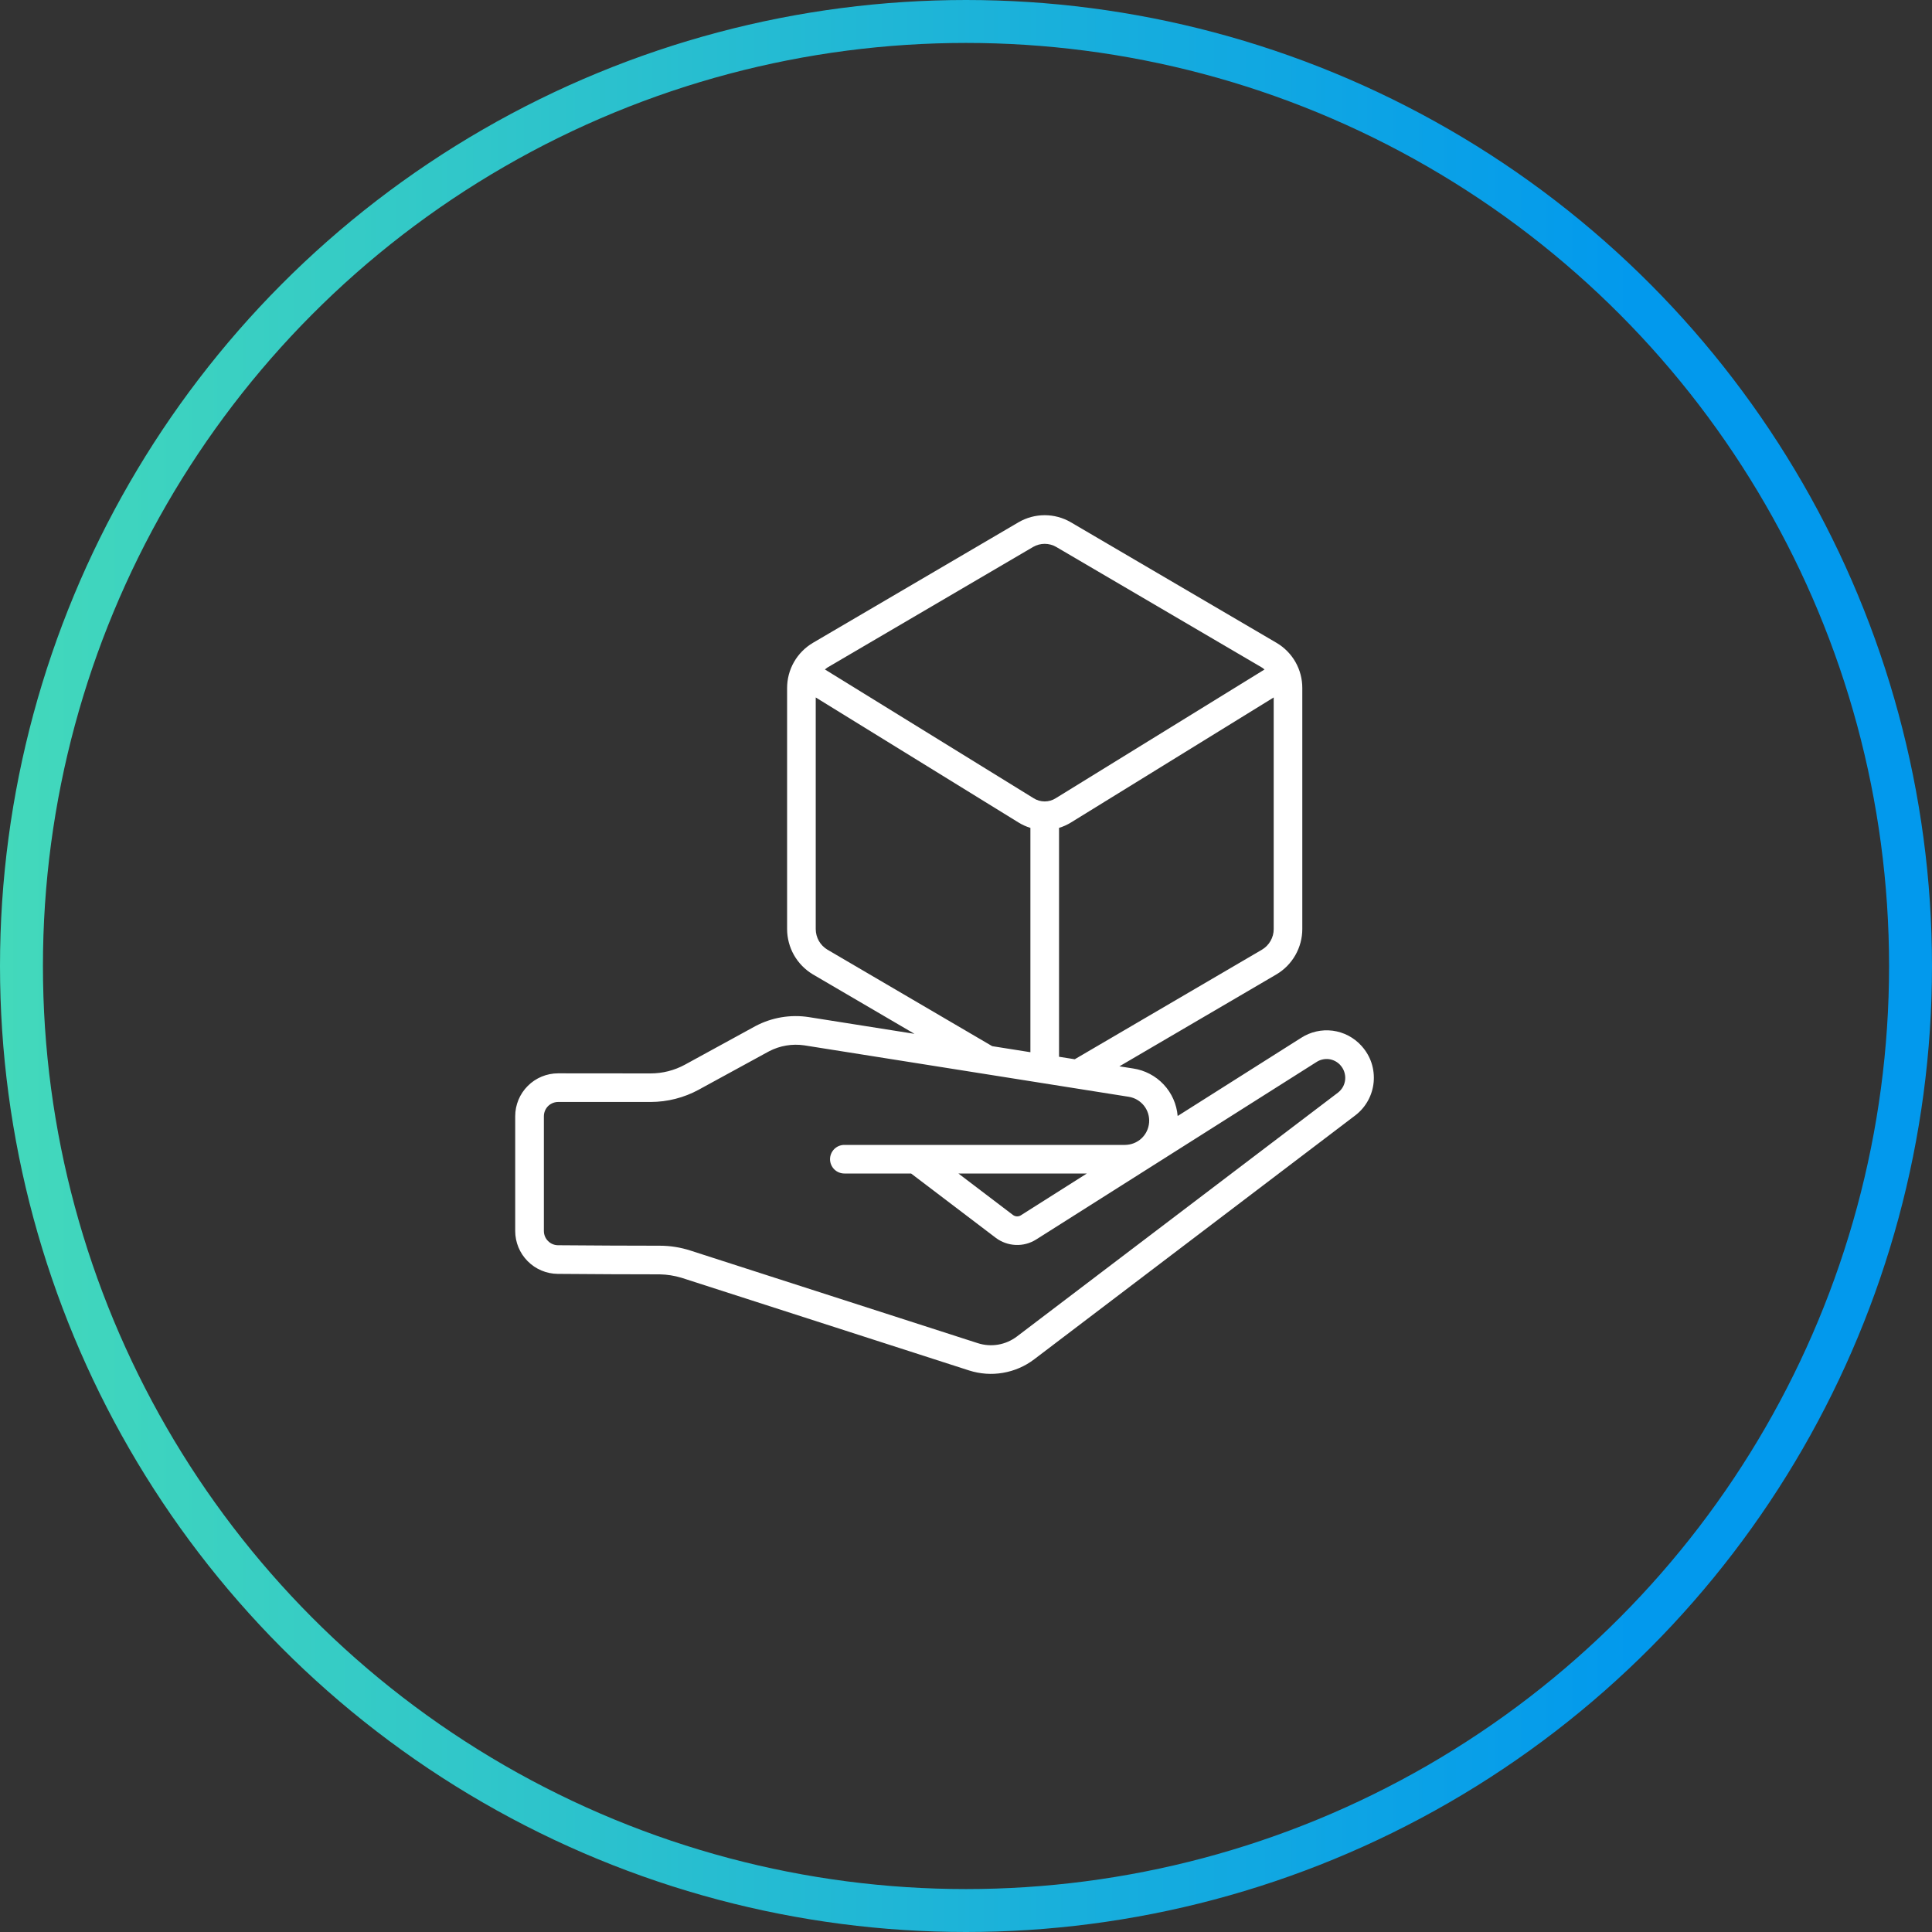 <svg width="45" height="45" viewBox="0 0 45 45" fill="none" xmlns="http://www.w3.org/2000/svg">
<rect x="0" y="0" width="45" height="45" fill="#333333" stroke="none"/>
<circle cx="22.5" cy="22.5" r="22" stroke="url(#paint0_linear_3933_77691)"/>
<path d="M13 25C12.735 25 12.48 25.105 12.293 25.293C12.105 25.48 12 25.735 12 26V28.671C12 28.935 12.104 29.188 12.29 29.375C12.476 29.563 12.728 29.669 12.991 29.671C13.711 29.676 14.827 29.684 15.364 29.682C15.537 29.685 15.708 29.712 15.874 29.762L22.57 31.92C22.826 32.002 23.097 32.022 23.361 31.976C23.625 31.931 23.875 31.823 24.088 31.661L31.573 25.975C31.692 25.883 31.791 25.767 31.864 25.634C31.936 25.502 31.981 25.357 31.995 25.206C32.009 25.056 31.992 24.905 31.946 24.761C31.899 24.618 31.823 24.486 31.723 24.373L31.712 24.36C31.537 24.166 31.299 24.041 31.041 24.007C30.783 23.974 30.521 24.033 30.302 24.176L27.43 25.994C27.407 25.72 27.293 25.461 27.104 25.26C26.916 25.059 26.665 24.928 26.393 24.887L26.073 24.837L29.733 22.694C29.916 22.585 30.067 22.431 30.172 22.246C30.277 22.061 30.333 21.853 30.333 21.64V16.027C30.334 15.815 30.279 15.605 30.174 15.42C30.069 15.236 29.917 15.081 29.733 14.973L24.937 12.162C24.754 12.056 24.545 12 24.333 12C24.121 12 23.912 12.056 23.728 12.162L18.936 14.972C18.753 15.08 18.6 15.234 18.494 15.419C18.388 15.604 18.333 15.814 18.333 16.027V21.64C18.334 21.853 18.389 22.062 18.494 22.247C18.599 22.431 18.751 22.586 18.933 22.695L21.3 24.08L18.836 23.69C18.412 23.625 17.979 23.698 17.599 23.898L15.954 24.798C15.708 24.932 15.433 25.002 15.154 25.002L13 25ZM29.395 22.119L25.033 24.672L24.667 24.614V19.283C24.764 19.253 24.858 19.211 24.944 19.158L29.667 16.245V21.64C29.667 21.737 29.642 21.831 29.594 21.915C29.547 21.999 29.478 22.069 29.395 22.119ZM24.064 12.739C24.146 12.692 24.238 12.667 24.333 12.667C24.427 12.667 24.52 12.692 24.601 12.739L29.396 15.55C29.416 15.563 29.435 15.578 29.453 15.594L24.592 18.591C24.515 18.641 24.425 18.667 24.333 18.667C24.24 18.667 24.15 18.641 24.073 18.591L19.214 15.593C19.232 15.577 19.252 15.562 19.272 15.548L24.064 12.739ZM19.273 22.12C19.19 22.07 19.121 22 19.073 21.916C19.026 21.832 19 21.737 19 21.64V16.245L23.721 19.156C23.808 19.21 23.902 19.253 24 19.283V24.508L23.11 24.367L19.273 22.12ZM16.273 25.382L17.914 24.486C18.166 24.355 18.453 24.307 18.733 24.348L26.289 25.546C26.43 25.568 26.556 25.642 26.645 25.753C26.733 25.864 26.776 26.004 26.765 26.145C26.754 26.287 26.691 26.419 26.587 26.516C26.483 26.612 26.347 26.666 26.205 26.667H19.667C19.578 26.667 19.494 26.702 19.431 26.764C19.369 26.827 19.333 26.912 19.333 27C19.333 27.088 19.369 27.173 19.431 27.236C19.494 27.298 19.578 27.333 19.667 27.333H21.221L23.193 28.831C23.327 28.932 23.489 28.99 23.657 28.997C23.825 29.005 23.991 28.96 24.133 28.871L30.663 24.737C30.747 24.682 30.849 24.658 30.949 24.669C31.049 24.681 31.142 24.728 31.212 24.801C31.214 24.805 31.217 24.808 31.22 24.811C31.26 24.855 31.291 24.907 31.31 24.964C31.329 25.021 31.337 25.081 31.332 25.14C31.327 25.2 31.31 25.258 31.282 25.311C31.253 25.363 31.214 25.41 31.167 25.447L23.685 31.13C23.557 31.227 23.407 31.292 23.249 31.319C23.09 31.346 22.928 31.334 22.775 31.285L16.078 29.127C15.848 29.053 15.609 29.015 15.367 29.015H15.363C14.83 29.017 13.714 29.009 12.997 29.004C12.909 29.003 12.825 28.968 12.764 28.905C12.702 28.843 12.668 28.759 12.668 28.671V26C12.668 25.912 12.703 25.827 12.765 25.764C12.828 25.702 12.913 25.667 13.001 25.667H15.156C15.547 25.666 15.931 25.568 16.274 25.382H16.273ZM25.315 27.333L23.776 28.308C23.749 28.325 23.717 28.333 23.685 28.332C23.652 28.33 23.621 28.319 23.595 28.3L22.323 27.333H25.315Z" fill="white"/>
<defs>
<linearGradient id="paint0_linear_3933_77691" x1="0" y1="22.5" x2="38.104" y2="22.5" gradientUnits="userSpaceOnUse">
<stop stop-color="#43D9BB"/>
<stop offset="1" stop-color="#0299ED"/>
</linearGradient>
</defs>
</svg>
